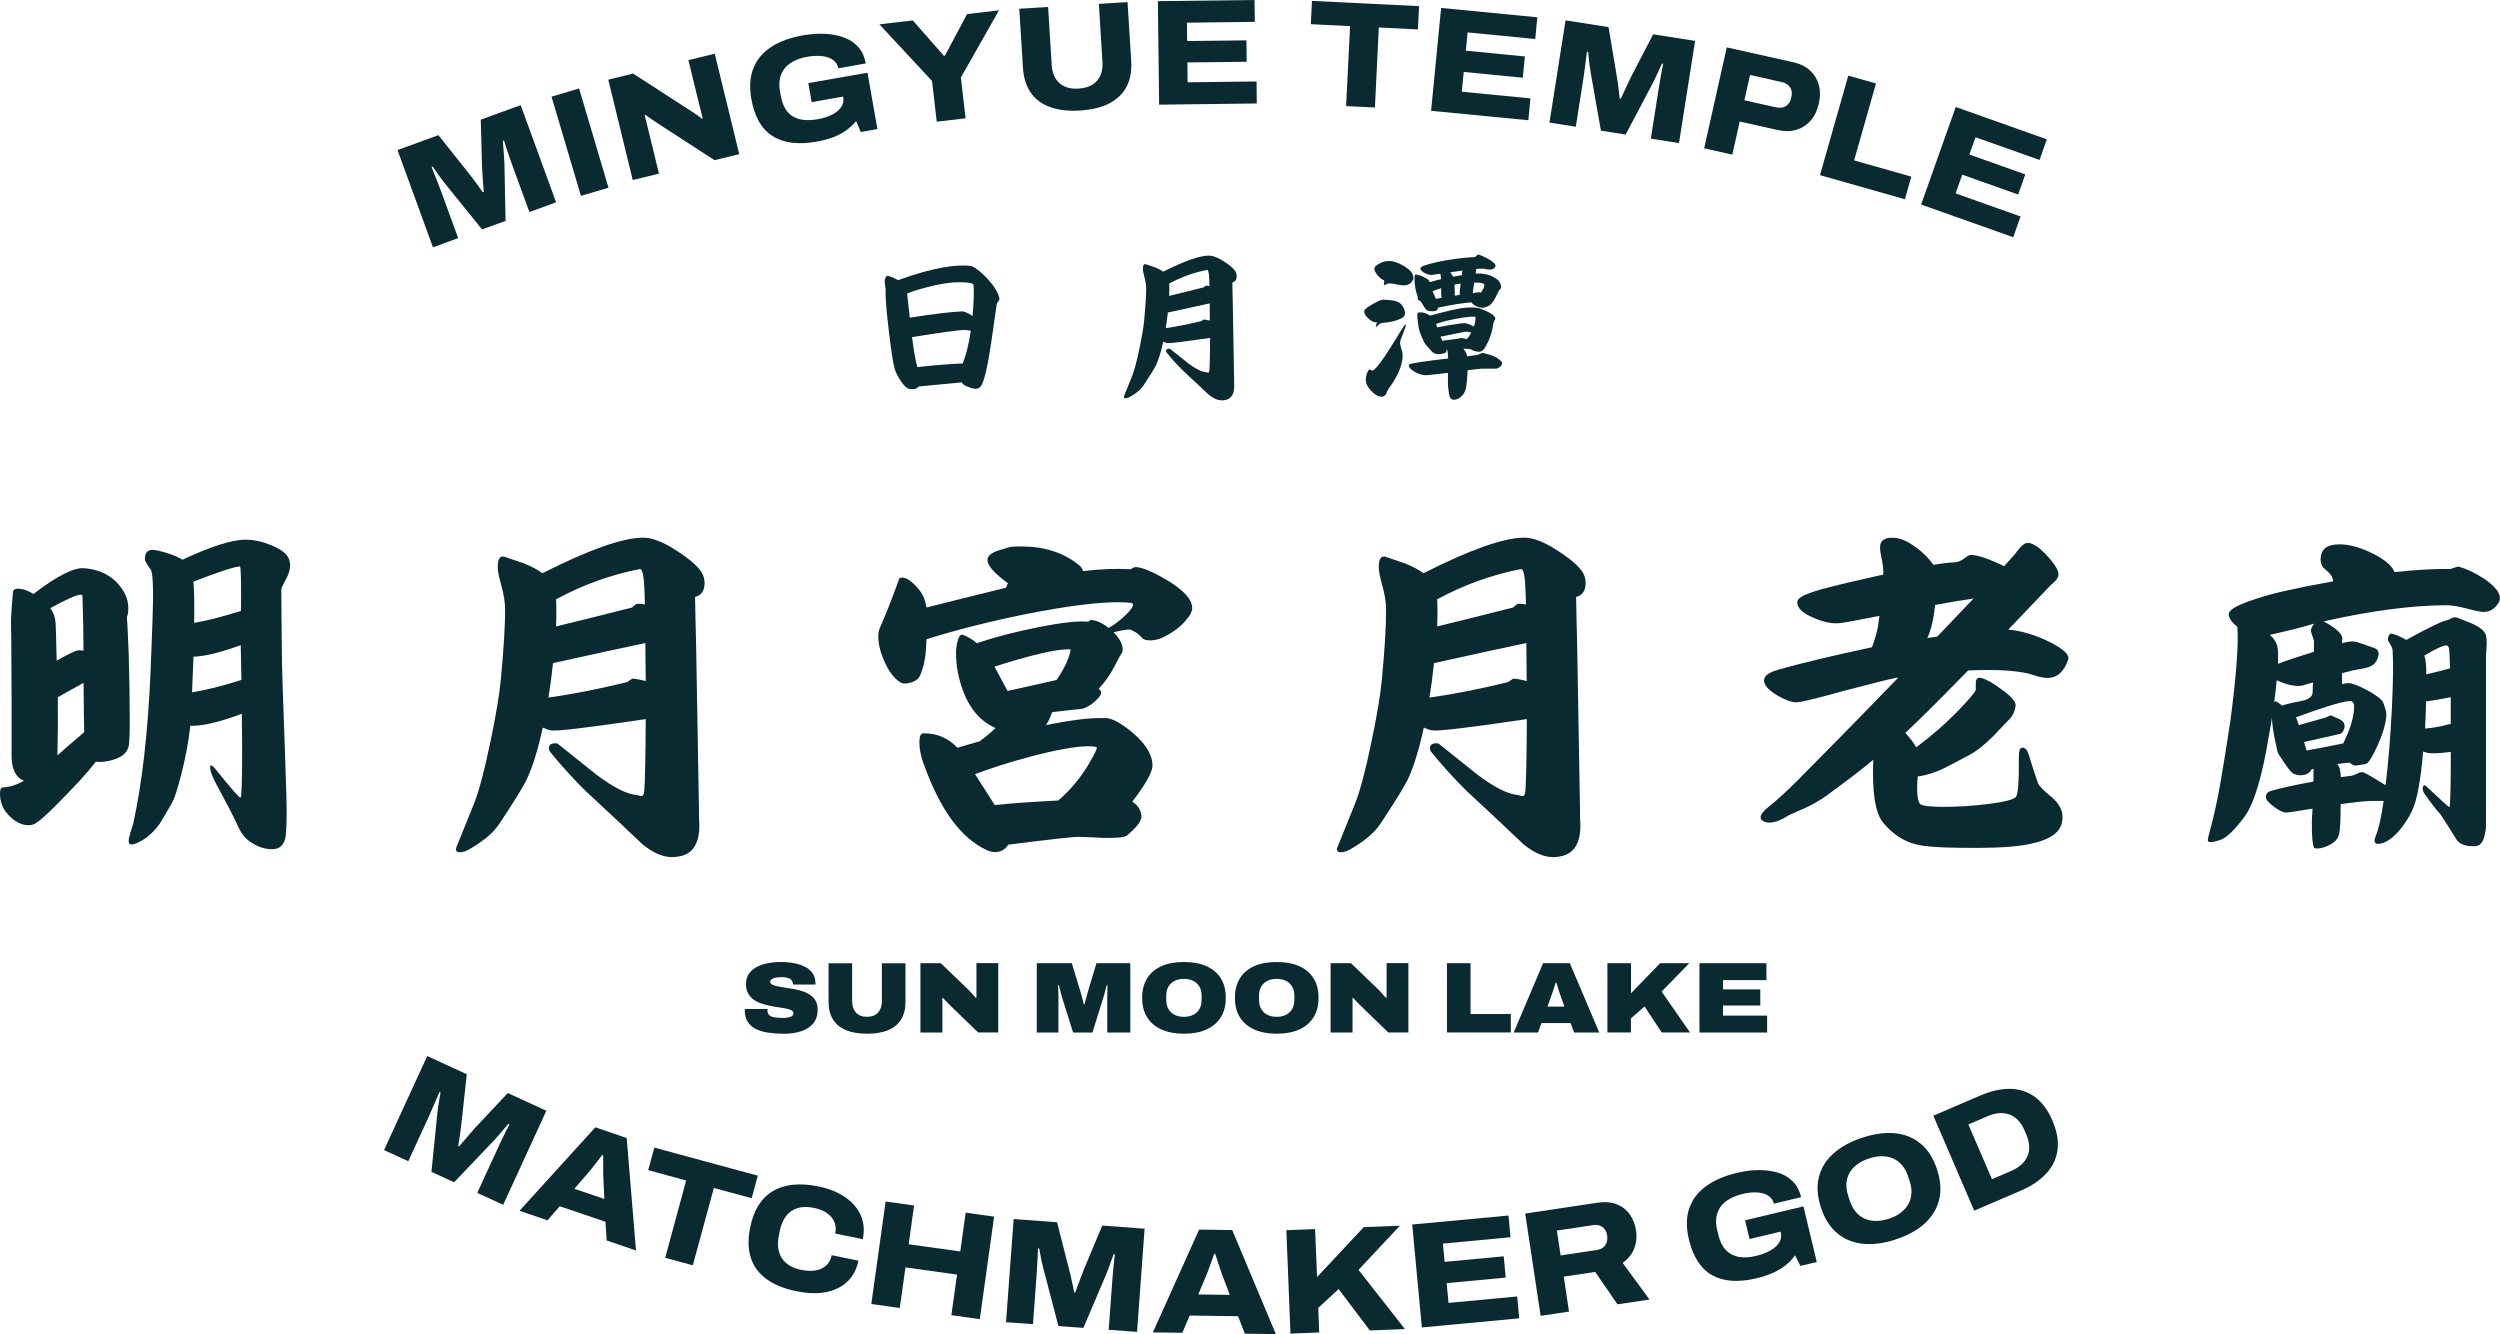 <?xml version="1.0" encoding="UTF-8"?>
<svg id="_圖層_2" data-name="圖層 2" xmlns="http://www.w3.org/2000/svg" width="333.89" height="178.17" viewBox="0 0 333.89 178.17">
  <defs>
    <style>
      .cls-1 {
        fill: #092a31;
      }
    </style>
  </defs>
  <g id="icon">
    <path class="cls-1" d="M1.04,108.75c-.69-.75-1.04-1.68-1.04-2.78,0-.53.12-.8.38-.8.94-.06,1.88-.36,2.82-.89-1.04-.41-1.58-1.43-1.65-3.06v-7.39c-.03-7.47-.06-11.06-.09-10.78.03-1.1.12-2.45.28-4.05.06-.25.28-.38.66-.38.53,0,1.11.17,1.74.52l.33.19c3.14-2.42,5.4-3.56,6.78-3.44,2.45.19,4.24,1.29,5.37,3.29.35.63.52,1.33.52,2.12,0,.41-.06.78-.19,1.13.03.09.11,1.73.24,4.9.09,3.48.14,6.34.14,8.57,0,2.07-.05,3.33-.14,3.77-.19.78-.78,1.35-1.79,1.7-.82.31-1.66.44-2.54.38l-.05-.05-.05.09c-1.1,1.41-2.75,3.22-4.94,5.41-1.44,1.47-2.45,2.38-3.01,2.73-.31.19-.64.28-.99.28-.97,0-1.9-.49-2.78-1.46ZM11.15,86.91c0-2.26-.05-4.71-.14-7.34-.03-.09-.11-.14-.24-.14-.53,0-1.88.6-4.05,1.79.44.6.67,1.29.71,2.07.03.56.08,2.21.14,4.94,1.44-.82,2.38-1.27,2.82-1.37.19-.03.44-.02.75.05ZM7.67,100.89c.75-.69,1.95-1.73,3.58-3.11-.03-.66-.06-2.85-.09-6.59-.82.47-1.96,1.11-3.44,1.93.03,2.26.02,4.85-.05,7.77ZM32.29,95.33c-3.01,1.13-5.3,1.66-6.87,1.6-.25,2.23-.68,4.47-1.27,6.73-.47,1.82-.85,2.98-1.13,3.48-.82,1.44-1.38,2.4-1.69,2.87-.72,1-1.52,1.76-2.4,2.26-.63.35-1.08.52-1.37.52-.25,0-.38-.16-.38-.47,0-.22.08-.6.24-1.13.22-.69.35-1.1.38-1.22,1.19-5.43,1.96-12.19,2.31-20.29.22-5.3.33-8.72.33-10.26,0-1.98-.11-3.1-.33-3.37-.22-.27-.47-.67-.75-1.2-.06-.94.27-1.41.99-1.41.44,0,1.14.16,2.09.47.96.31,1.59.6,1.91.85,3.89-1.82,6.73-2.71,8.52-2.68,1.04,0,2.16.25,3.39.75,1.35.56,2.13,1.19,2.35,1.88.09.28.14.56.14.85,0,.53-.2,1.15-.59,1.86-.39.71-.59,1.15-.59,1.34,0,1.57.03,4.85.09,9.84.03,1.51.16,5.26.38,11.25.19,5.27.27,8.33.24,9.18-.03,1.6-.09,2.59-.19,2.97-.22.88-.74,1.35-1.55,1.41-1.1.06-2.18-.3-3.25-1.08-.63-.44-1.17-1.18-1.62-2.21-.46-1.04-1.44-2.93-2.94-5.69-.44-.85-.66-1.49-.66-1.93,0-.19.03-.28.09-.28.16,0,.39.2.71.61,1.98,2.45,3.04,3.67,3.2,3.67.09,0,.14-.08.14-.24.13-1.57.16-5.21.09-10.92ZM32.15,86.16c-2.64.97-4.74,1.49-6.31,1.55l-.19,4.75c1.82-.28,4.02-.83,6.59-1.65-.03-1.6-.06-3.15-.09-4.66ZM25.93,83.19c1.79-.31,3.87-.85,6.26-1.6.03-3.95-.02-5.93-.14-5.93-.69,0-2.76.68-6.21,2.02.09,1.13.13,2.97.09,5.51Z"/>
    <path class="cls-1" d="M86.23,96.04c-7.59,1.13-11.8,1.63-12.61,1.51-.28-.03-.66-.16-1.13-.38-.63,2.92-1.35,5.24-2.16,6.97-.53,1.07-1.76,3.04-3.67,5.93-.78,1.16-2.1,2.27-3.95,3.34-.5.28-.93.42-1.27.42-.56,0-.69-.31-.38-.94l2.26-5.6c.66-1.66,1.38-4.38,2.16-8.14.75-3.55,1.22-6.35,1.41-8.43.38-3.98.57-7.08.57-9.27,0-.97-.17-2.04-.49-3.2-.33-1.16-.5-1.99-.5-2.49,0-1.16.33-1.62.99-1.37.81.28,1.65.57,2.49.85,1.04.41,1.87.85,2.49,1.32,6.21-3.14,10.67-4.72,13.37-4.75,1.29-.03,2.9.61,4.85,1.93,1.85,1.22,2.93,2.26,3.25,3.11.12.35.19.69.19,1.04,0,1-.42,1.62-1.27,1.84,0,.06.02.97.05,2.73.06,1.98.09,3.23.09,3.77l.38,21.93v1.04c.03.41.05.75.05,1.04,0,2.35-.83,3.72-2.49,4.1-.38.09-.75.14-1.13.14-1.26,0-2.59-.58-4-1.74-1.16-1.1-2.32-2.2-3.48-3.29-1.35-1.26-2.7-2.51-4.05-3.77-1.69-1.66-3.26-3.39-4.71-5.18-.16-.19-.24-.38-.24-.57,0-.44.3-.66.89-.66.16,0,.27.03.33.09,1.73,1.38,3.45,2.76,5.18,4.14,2.26,1.69,4.05,2.59,5.36,2.68.03,0,.12.02.26.07.14.05.24.07.31.07.25,0,.39-.25.42-.75.09-1.19.16-4.36.19-9.51ZM73.24,93.17c3.29-.47,6.79-1.16,10.5-2.07l.71-.47c.63.06,1.22.17,1.79.33,0-.94-.02-2.64-.05-5.08-2.86.6-6.97,1.49-12.33,2.68-.16,1.54-.36,3.08-.61,4.61ZM74.27,83.66c2.35-.57,5.76-1.41,10.21-2.54-.09,0,.08-.16.52-.47.38-.03.75,0,1.13.09-.03-.88-.05-1.44-.05-1.69-.06-1.95-.25-2.97-.57-3.06-3.89.75-7.64,2.1-11.25,4.05.06.94.06,2.15,0,3.62Z"/>
    <path class="cls-1" d="M140.5,95.15c-.22.66-.49,1.22-.8,1.69,2.95-.6,5.3-.91,7.06-.94h1.08c.91.13,2.12.83,3.62,2.12,1.73,1.54,2.54,3,2.45,4.38-.09.91-.99,2.46-2.68,4.66.75.5,1.16,1.14,1.22,1.93.03.63-.61,1.49-1.93,2.59-.31.25-1.33.36-3.06.33-1.13-.06-2.24-.11-3.34-.14-.6-.03-3.75.31-9.46,1.04-.41.66-1,.99-1.79.99-.35,0-.69-.08-1.04-.24-3.45-1.57-6.26-5.38-8.43-11.44v.05c-.41-1.13-.61-2.13-.61-3.01,0-.82.17-1.22.52-1.22,1.79-.03,3.31.61,4.57,1.93,1-.31,1.98-.6,2.92-.85.75-.53,1.47-1.13,2.16-1.79-2.01-.88-3.47-2.57-4.38-5.08-.56-1.54-.86-3.07-.89-4.61-.03-.69.04-1.34.21-1.95.17-.61.38-.89.64-.82.6.19,1.24.56,1.93,1.13,2.42-.82,5.13-1.52,8.14-2.12,3.14-.63,5.4-.88,6.78-.75l.28-.24c.78.06,1.58.42,2.4,1.08.85-.5,1.6-1.07,2.26-1.72.66-.64.99-1.11.99-1.39,0-.12-.08-.2-.24-.24-.47-.06-1.05-.09-1.74-.09-2.85,0-6.9.52-12.14,1.55-4.83.97-9.32,2.1-13.46,3.39,0,.19-.03.72-.09,1.6-.09,1.19-.35,2.26-.75,3.2-.19.47-.61.8-1.27.99-.53.16-.94.17-1.22.05-.78-.38-1.5-1.22-2.14-2.54-.64-1.32-.97-2.54-.97-3.67,0-.38.05-.71.14-.99.82-1.82,1.66-3.95,2.54-6.4.03-.31.19-.47.47-.47.5,0,1.07.31,1.69.94.63.63,1.05,1.22,1.27,1.79.13.38.24.8.33,1.27,1.94-.5,5.47-1.38,10.59-2.64.12-.22.22-.42.28-.61-1.82-1.32-2.73-2.35-2.73-3.11,0-.41.3-.75.89-1.04.35-.16,1.08-.39,2.21-.71.41-.03.88-.05,1.41-.05,3.14,0,5.73.85,7.77,2.54.25.19.41.44.47.75,2.38-.28,4.5-.36,6.35-.24l.52-.28c.78-.09,2.24.49,4.38,1.74,2.29,1.38,3.4,2.65,3.34,3.81-.03.44-.33.97-.89,1.6-.69.82-1.65,1.54-2.87,2.16-.63.31-1.24.47-1.84.47-.5,0-.85-.09-1.04-.28-.44-.53-.99-.92-1.65-1.18-.5,0-1.24.13-2.21.38.82.82,1.22,1.58,1.22,2.31,0,.22-.05.38-.14.49-.09.11-.41.68-.94,1.72-.63,1.19-1.33,2.2-2.12,3.01.19.16.3.3.33.42.06.28-.2.69-.78,1.22s-1.15.88-1.72,1.04c-.97.09-2.23.24-3.77.42l-.33.05ZM132.87,107.52c2.01-.22,4.83-.42,8.47-.61,1.57-1.35,2.9-2.93,4-4.75.94-1.57,1.3-2.37,1.08-2.4-.28-.06-.63-.09-1.04-.09-1.69,0-4.27.46-7.72,1.37-2.82.75-5.3,1.54-7.44,2.35l2.64,4.14ZM141.11,90.82c1.07-1.57,1.69-2.92,1.88-4.05-.06-.03-.17-.05-.33-.05-1.73,0-5,.77-9.84,2.31.41.75.99,1.84,1.74,3.25,1.6-.35,3.78-.83,6.54-1.46Z"/>
    <path class="cls-1" d="M203.9,96.04c-7.59,1.13-11.8,1.63-12.61,1.51-.28-.03-.66-.16-1.13-.38-.63,2.92-1.35,5.24-2.16,6.97-.53,1.07-1.76,3.04-3.67,5.93-.78,1.16-2.1,2.27-3.95,3.34-.5.28-.93.42-1.27.42-.57,0-.69-.31-.38-.94l2.26-5.6c.66-1.66,1.38-4.38,2.16-8.14.75-3.55,1.22-6.35,1.41-8.43.38-3.98.56-7.08.56-9.27,0-.97-.16-2.04-.49-3.2-.33-1.16-.49-1.99-.49-2.49,0-1.16.33-1.62.99-1.37.82.28,1.65.57,2.49.85,1.04.41,1.87.85,2.49,1.32,6.21-3.14,10.67-4.72,13.37-4.75,1.29-.03,2.9.61,4.85,1.93,1.85,1.22,2.93,2.26,3.25,3.11.12.35.19.69.19,1.04,0,1-.42,1.62-1.27,1.84,0,.06.02.97.05,2.73.06,1.98.09,3.23.09,3.77l.38,21.93v1.04c.03.41.05.75.05,1.04,0,2.35-.83,3.72-2.49,4.1-.38.09-.75.14-1.13.14-1.26,0-2.59-.58-4-1.74-1.16-1.1-2.32-2.2-3.48-3.29-1.35-1.26-2.7-2.51-4.05-3.77-1.69-1.66-3.26-3.39-4.71-5.18-.16-.19-.24-.38-.24-.57,0-.44.3-.66.89-.66.16,0,.27.03.33.09,1.73,1.38,3.45,2.76,5.18,4.14,2.26,1.69,4.05,2.59,5.37,2.68.03,0,.12.02.26.07.14.05.24.07.31.07.25,0,.39-.25.42-.75.09-1.19.16-4.36.19-9.51ZM190.9,93.17c3.29-.47,6.79-1.16,10.5-2.07l.71-.47c.63.06,1.22.17,1.79.33,0-.94-.02-2.64-.05-5.08-2.86.6-6.97,1.49-12.33,2.68-.16,1.54-.36,3.08-.61,4.61ZM191.94,83.66c2.35-.57,5.76-1.41,10.21-2.54-.09,0,.08-.16.52-.47.38-.03.75,0,1.13.09-.03-.88-.05-1.44-.05-1.69-.06-1.95-.25-2.97-.56-3.06-3.89.75-7.64,2.1-11.25,4.05.06.94.06,2.15,0,3.62Z"/>
    <path class="cls-1" d="M237.45,89.45c3.23-.91,7.42-1.91,12.57-3.01.38-1.04.64-1.96.8-2.78.06-.44.12-.91.19-1.41-2.67.53-4.35.85-5.04.94-1.16.19-2.54-.09-4.14-.85-1.19-.56-1.79-1.19-1.79-1.88,0-.19.06-.35.19-.47.41-.41,1.4-.83,2.96-1.27,2.1-.57,4.88-1.22,8.33-1.98.03-.6-.03-1.26-.19-2-.16-.74-.24-1.28-.24-1.62,0-1,.71-1.43,2.12-1.27.78.09,1.68.51,2.68,1.25s1.77,1.51,2.31,2.33c1.16-.19,2.12-.3,2.87-.33.44-.03.86-.2,1.27-.52.41-.31.69-.47.85-.47.91,0,2.4.5,4.47,1.51,1-1.1,1.57-1.74,1.69-1.93.57-.78,1.05-1.18,1.46-1.18.63,0,1.43.5,2.4,1.51.97,1,1.54,1.82,1.69,2.45.12.5-.19,1.04-.94,1.6-1.13,1.19-3.04,3.2-5.74,6.02,1.79.16,3.62.71,5.51,1.65,1.88.94,2.71,1.73,2.49,2.35-.56,1.63-1.47,2.45-2.73,2.45-.53,0-1.11-.11-1.74-.33-1.79-.63-4.75-.85-8.9-.66-3.89,3.99-6.68,6.76-8.38,8.33.66.72,1.14,1.37,1.46,1.93,2.1-1.57,4.02-3.25,5.74-5.04,1.35-1.41,2.09-2.29,2.21-2.64v-1.04c.06-.5.33-.67.8-.52.63.16,1.51.66,2.64,1.51,1.32.94,1.94,1.66,1.88,2.16-.09.78-.42,1.44-.99,1.98-.69.72-1.36,1.43-2.02,2.12-1.19,1.19-2.31,2.06-3.34,2.59-1.04.53-2.09,1.08-3.15,1.65-1.22.6-2.42.97-3.58,1.13-.16,2.01-.05,3.23.33,3.67.25.25,1.3.38,3.15.38,1.95,0,3.92-.13,5.93-.38,2.2-.28,3.44-.6,3.72-.96.28-.36.41-2.16.38-5.39,0-.78.16-1.18.47-1.18.38,0,.66.31.85.94.25.85.66,2.1,1.22,3.77.13.38.75,1.02,1.88,1.93.94.82,1.41,1.68,1.41,2.59,0,.28-.03.57-.09.85-.35,1.51-2.1,2.49-5.27,2.97-1.85.28-4.64.39-8.38.33-2.89-.03-4.85-.19-5.88-.47-1.6-.41-3.03-1.35-4.28-2.82-1.1-1.26-1.55-4.08-1.37-8.47-1.32,1.13-3.53,2.82-6.64,5.08-1.13.72-2.13,1.25-3.01,1.6-.97.41-1.66.74-2.07.99-1.22.72-2.2.91-2.92.56-.72-.38-.49-1.04.71-1.98,1.1-.88,2.37-2.04,3.81-3.48,1.66-1.69,3.35-3.4,5.06-5.13,1.71-1.73,4.51-4.6,8.4-8.61l-.38.05c-.85.16-3.23.75-7.15,1.79-3.48.97-5.51,1.46-6.07,1.46-.66,0-1.52-.31-2.59-.94-1.16-.69-1.74-1.35-1.74-1.98,0-.6.61-1.07,1.84-1.41ZM257.41,85.21l1.32-.19,4.85-5.08c-1.16.16-2.87.44-5.13.85-.19,1.85-.53,3.33-1.04,4.42Z"/>
    <path class="cls-1" d="M327.35,100.42c-1.54.19-2.56.24-3.06.14-.22-.03-.44-.09-.66-.19-.35,3.92-.83,6.54-1.46,7.86-.47,1-1.08,1.94-1.84,2.82-1.01,1.1-1.91,1.65-2.73,1.65-.31,0-.47-.14-.47-.42,0-.16.05-.35.14-.56.41-.97.77-2.56,1.08-4.75h-1.74c-.88.03-2.21.17-4,.42,0,2.1-.07,3.44-.21,4.02-.14.58-.53,1.04-1.18,1.39s-1.23.52-1.76.52c-.25,0-.39-.05-.42-.14-.19-.41-.28-1.48-.28-3.2,0-.35.03-1,.09-1.98-2.07.35-3.26.52-3.58.52-.35,0-.87-.26-1.58-.78-.71-.52-1.06-.95-1.06-1.29,0-.41.2-.67.61-.8,1.25-.38,3.17-.8,5.74-1.27v-1.69l-.24.05c-.28.53-.8.8-1.55.8-.25,0-.53-.06-.85-.19-.31-.12-.99-1-2.02-2.64-.13-.19-.28-.8-.47-1.84-.25-1.16-.39-2.16-.42-3.01-.09.69-.22,1.44-.38,2.26-.91,5.59-2.01,9.24-3.29,10.97-1.29,1.73-2.34,2.75-3.15,3.06-1.07.38-1.65.42-1.74.14-.03-.13.09-.71.38-1.74.47-1.73.9-3.7,1.29-5.93.39-2.23.84-5,1.34-8.33.78-5.93,1.1-10.12.94-12.57-.88-.72-1.26-1.33-1.13-1.84.16-.56,1.44-1.22,3.86-1.98,1.95-.66,5.3-1.41,10.07-2.26-.06-.47-.27-.86-.61-1.18-.47-.44-.72-.66-.75-.66-.22-.35-.33-.71-.33-1.08,0-1.35.83-2.02,2.49-2.02,1.35,0,2.84.41,4.47,1.22,1.63.82,2.6,1.65,2.92,2.49,2.82-.31,5.32-.45,7.48-.42.31-.12.66-.24,1.04-.33,1.1.31,2.23.85,3.39,1.6,1.44.97,2.16,1.85,2.16,2.64,0,.22-.06.42-.19.61-.5.82-1.16,1.22-1.98,1.22-.38,0-1.12-.15-2.24-.45-1.11-.3-2.05-.45-2.8-.45-4.64.03-10.09.75-16.33,2.16,1.73.94,2.56,1.73,2.49,2.35-.03.16-.05.35-.05.56.47-.12.78-.19.94-.19.38-.09.86-.04,1.46.17.6.2,1.21.42,1.84.64.44.13.66.39.66.8,0,.35-.14.73-.42,1.15s-.93.71-1.93.87c-.66.09-1.51.28-2.54.56v1.46c.6-.12,1-.16,1.22-.09.78.22,1.65.61,2.61,1.18.96.56,1.51,1.02,1.67,1.37.31.82.45,1.41.42,1.79-.09,1.13-.49,2.47-1.2,4.02-.71,1.55-1.23,2.36-1.58,2.42-.91.16-1.4.22-1.46.19-.22-.06-.44-.19-.66-.38-.47.03-1.02.09-1.65.19.28.28.44.86.47,1.74l1.46-.19c.19-.03.47-.14.85-.33.28-.13.5-.17.66-.14.41.16,1.41.74,3.01,1.74.38-3.08.66-6.56.85-10.45.16-3.51.19-6.02.09-7.53,0-.25-.17-.64-.52-1.18-.13-.16-.14-.39-.05-.71.13-.28.27-.41.42-.38.56.13,1.22.41,1.98.85,2.98-1.66,4.85-2.56,5.6-2.68.19-.09.38-.19.57-.28.25-.09.52-.08.8.05.63.25,1.25.5,1.88.75.94.44,1.52.91,1.74,1.41.13.38.17.85.14,1.41-.06,1.04-.09,1.46-.09,1.27,0,15.5,0,23.2,0,23.11-.16,1.6-.6,2.43-1.32,2.49-1.35.09-2.24-.23-2.68-.96-.44-.74-1.13-1.83-2.07-3.27-.41-.41-1.13-1.33-2.16-2.78-.22-.34-.28-.64-.19-.89.06-.25.19-.3.38-.14,2.01,1.88,3.04,2.82,3.11,2.82s.09-.03.09-.09c.09-.82.14-3.25.14-7.3ZM309.04,87.05v-1.51s-.13-.34-.38-1.13c-.09-.28.05-.66.42-1.13-1.29.41-3.26.91-5.93,1.51.6.53.94,1.11,1.04,1.74.06.28.08.99.05,2.12,1.07-.41,2.67-.94,4.8-1.6ZM304.81,94.25c.19-.12,1-.33,2.45-.61,1.04-.19,1.57-.57,1.6-1.13l.05-1.37-1.41.42c-.16.03-.33.05-.52.05-.85,0-1.82-.25-2.92-.75-.06.85-.17,1.82-.33,2.92.09-.12.22-.14.38-.05.22.16.45.33.71.52ZM312.95,99.29c.97-1.95,1.46-3.61,1.46-4.99-.03-.5-.27-.72-.71-.66-1.04.09-3.39.82-7.06,2.16.06.09.19.44.38,1.04.88-.25,2.06-.58,3.53-.99.03,0,.15-.05.35-.16.2-.11.37-.15.49-.12.31.16.63.3.94.42.44.22.69.44.75.66.09.25.07.54-.07.87-.14.33-.37.51-.68.54l-4.61,1.04c.13.44.24.82.33,1.13.66-.09,2.29-.41,4.9-.94ZM324.06,90.06c1.6-.38,2.65-.64,3.15-.8-.03-1.41-.07-2.28-.12-2.61-.05-.33-.2-.48-.45-.45-.5.06-1.46.52-2.87,1.37.19.38.28,1.21.28,2.49ZM323.87,97.31c1.22-.12,2.26-.31,3.11-.56.09-.03.2-.05.33-.05v-3.58c-1.47.28-2.57.47-3.29.56-.03,1.22-.08,2.43-.14,3.62Z"/>
    <path class="cls-1" d="M128.46,51.07l-5.61.53h-.09c-.24.26-.55.38-.94.38-.13,0-.26-.02-.38-.04-.38-.1-.8-.5-1.24-1.22-.36-.56-.6-1.05-.72-1.49-.21-.77-.48-2.49-.79-5.18-.33-2.76-.46-4.58-.41-5.48-.06-.26-.1-.63-.13-1.11.09-.48.26-.68.51-.6.45.13.88.31,1.28.56,3.61-1.31,6.51-1.96,8.7-1.96.36,0,.68.02.98.06.47.07,1.16.58,2.07,1.51.95.98,1.54,1.87,1.75,2.67.03.08.04.16.04.21,0,.1-.05.21-.15.34-.1.13-.17.26-.21.38-.24,1.73-.49,3.47-.75,5.2-.5,3.33-.96,5.25-1.39,5.78-.18.21-.41.32-.68.32-.3,0-.76-.14-1.39-.43-.19-.09-.34-.23-.47-.45ZM121.15,39.22c.04.31.16,1.38.36,3.2,3.37-.51,5.69-.79,6.97-.83.31-.01.78.19,1.41.62.17-1.88.21-3.26.13-4.14-.03-.26-.65-.38-1.88-.38s-2.62.22-4.29.66c-1.29.33-2.2.62-2.71.87ZM122.53,49.03c2.3-.26,4.31-.42,6.04-.49.44-1.04.8-2.49,1.09-4.37-.4-.07-.68-.11-.83-.11-.77.02-3.11.33-7.02.96.26,2.03.5,3.37.72,4.01Z"/>
    <path class="cls-1" d="M161.58,45.13c-3.44.51-5.35.74-5.71.68-.13-.01-.3-.07-.51-.17-.29,1.32-.61,2.37-.98,3.16-.24.48-.8,1.38-1.66,2.69-.36.53-.95,1.03-1.79,1.51-.23.13-.42.19-.58.19-.26,0-.31-.14-.17-.43l1.02-2.54c.3-.75.63-1.98.98-3.69.34-1.61.55-2.88.64-3.82.17-1.81.26-3.21.26-4.2,0-.44-.08-.92-.22-1.45s-.22-.9-.22-1.13c0-.53.15-.73.45-.62.37.13.75.26,1.13.38.47.19.85.38,1.13.6,2.81-1.42,4.83-2.14,6.06-2.15.58-.01,1.32.28,2.2.87.84.55,1.33,1.02,1.47,1.41.06.16.09.31.09.47,0,.46-.19.73-.58.83,0,.03,0,.44.02,1.24.03.9.04,1.46.04,1.71l.17,9.94v.47c.01.18.02.34.02.47,0,1.07-.38,1.68-1.13,1.86-.17.04-.34.06-.51.06-.57,0-1.17-.26-1.81-.79-.53-.5-1.05-.99-1.58-1.49-.61-.57-1.22-1.14-1.83-1.71-.77-.75-1.48-1.54-2.13-2.35-.07-.09-.11-.17-.11-.26,0-.2.14-.3.41-.3.07,0,.12.02.15.04.78.63,1.56,1.25,2.35,1.88,1.02.77,1.83,1.17,2.43,1.22.01,0,.05.01.12.03.06.02.11.03.14.03.11,0,.18-.11.19-.34.04-.54.07-1.98.09-4.31ZM155.69,43.82c1.49-.21,3.08-.53,4.76-.94l.32-.21c.28.03.55.08.81.15,0-.43,0-1.19-.02-2.3-1.29.27-3.16.68-5.59,1.22-.07.7-.16,1.39-.28,2.09ZM156.16,39.52c1.07-.26,2.61-.64,4.63-1.15-.04,0,.03-.07.23-.21.17-.01.34,0,.51.04-.02-.4-.02-.65-.02-.77-.03-.88-.11-1.34-.26-1.39-1.76.34-3.46.95-5.1,1.83.03.43.03.97,0,1.64Z"/>
    <path class="cls-1" d="M184.59,43.14c-.16.02-.3.08-.42.19-.12.11-.24.23-.35.34-.03-.03-.05-.06-.06-.09,0-.07.02-.17.06-.29.04-.12.08-.2.11-.25-.34.06-.71-.09-1.12-.45s-.61-.68-.61-.98c0-.09.02-.16.06-.21.16-.21.56-.5,1.2-.86s1.07-.54,1.27-.52c.58.03,1.02.06,1.3.11.53.1.89.26,1.09.49.36.4.53.8.53,1.19,0,.37-.22.63-.66.79-.61.28-1.41.46-2.41.53ZM182.97,49.35c.2.13.33.17.41.13.47-.3,1.31-1.42,2.52-3.37,1.14-1.85,1.71-2.76,1.73-2.75.07-.03.11,0,.11.09,0,.14-.09.45-.28.92-.24.61-.38.96-.41,1.04-.04.16-.06.31-.06.47,0,.14.09.5.28,1.07.04.14.06.31.06.51,0,.67-.17,1.39-.51,2.18-.3.65-.64,1.25-1.02,1.79-.33.46-.5.73-.53.83-.14.48-.4.73-.77.73-.34,0-.73-.19-1.15-.58-.38-.34-.66-.7-.83-1.09-.07-.17-.11-.37-.11-.6,0-.34.07-.67.21-.99.14-.32.26-.44.36-.37ZM185.51,37.85c-.13,0-.36.09-.68.26-.02-.09,0-.24.04-.45.03-.11,0-.2-.11-.26-.27-.11-.54-.35-.82-.7-.28-.35-.41-.63-.39-.83.03-.21.23-.43.62-.64.38-.21.75-.33,1.09-.36.64-.07,1.39.15,2.24.66.92.54,1.34,1.12,1.26,1.73-.23.57-.65.85-1.28.85-.21,0-.54-.04-.97-.13-.43-.09-.76-.13-.99-.13ZM193.18,46.73c.03.21-.04.35-.19.41-.47.18-.91.21-1.32.09-.2-.06-.42-.24-.66-.53-.33-.37-.51-.57-.53-.6-.13-.1-.31-.42-.54-.96s-.38-.95-.44-1.22c-.24-1.42-.27-2.15-.09-2.18.27-.03.47-.03.6,0,.3.06.63.19.98.41,2.15-.58,3.62-.92,4.41-1.02,1.07-.13,1.86-.09,2.37.11,1.29.5,1.94.94,1.94,1.32,0,.04-.01.09-.04.13-.13.14-.21.38-.26.72-.11.78-.34,1.54-.68,2.26-.2.41-.35.69-.45.83-.2.3-.42.46-.66.47-.47.01-.87-.1-1.22-.34-.14-.01-.4-.04-.77-.06h-.19c.3.37.46.7.49.98v.04c.61-.07,1.03-.13,1.26-.17.23-.04.49-.14.79-.3.6.14,1.02.26,1.28.36.54.2.96.47,1.26.81.06.07.09.15.09.23,0,.16-.1.32-.29.48-.19.16-.39.24-.61.24-.38-.01-.99-.01-1.83,0-.16,0-.78.07-1.88.21-.03,1.02-.11,1.84-.23,2.45-.09.4-.28.75-.59,1.04s-.65.45-1.03.45c-.2,0-.36-.1-.49-.3-.07-.1-.15-.49-.23-1.17-.06-.45-.07-1.17-.04-2.13-1.81.23-2.81.33-3.03.32-.55-.04-1.06-.21-1.52-.51-.46-.3-.69-.56-.69-.79,0-.11.07-.18.21-.21.67-.17,2.35-.41,5.05-.72v-.04c0-.31-.04-.68-.11-1.11h-.11ZM192.46,37.32c-.01-.28-.04-.54-.09-.77-.68.11-1.06.17-1.13.17-.38,0-.74-.11-1.07-.32-.27-.17-.43-.33-.47-.47-.03-.17.11-.31.43-.43.78-.28,1.89-.55,3.33-.79,1.37-.21,2.54-.34,3.54-.38l.38-.34c.26.04.67.21,1.24.51.65.36,1.02.65,1.11.9.04.16-.04.32-.26.48-.21.16-.6.17-1.17.03-.09-.03-.29-.04-.62-.02-.33,0-.5.01-.51.04,0,.07-.03.27-.09.6.87-.04,1.61.09,2.22.38.7.34,1.08.73,1.15,1.17.06.36-.01.57-.21.64-.16.31-.31.63-.47.94-.34.64-.63,1.02-.87,1.15-.45.23-.8.33-1.02.3-.63-.1-1.08-.34-1.36-.73-.97.06-2.45.29-4.46.7-.01.09-.04.17-.09.26-.07.16-.29.23-.66.23-.31,0-.55-.04-.7-.12s-.36-.34-.6-.78c-.2-.4-.41-.6-.64-.6,0-.13-.01-.29-.04-.49-.27-.73-.41-1.51-.41-2.35,0-.4.05-.59.15-.58.37.06.74.18,1.11.36.46.21.71.43.77.66v.02c.41-.13.92-.26,1.51-.41ZM192.52,39.77c-.04-.34-.06-.77-.04-1.28-.47.14-.85.28-1.15.41.13.3.28.64.45,1.02.2-.04.45-.09.75-.15ZM191.78,43.25c.06.13.11.29.17.47,1.04-.2,2.08-.38,3.14-.53.24,0,.41-.01.49-.04.38.04.8.2,1.26.47.1-.24.16-.44.17-.61.01-.16.04-.32.06-.48.01-.16-.01-.23-.09-.23-.8-.04-2.11.15-3.95.58-.33.1-.75.23-1.26.38ZM192.39,44.98c.09.17.16.35.23.53.94-.13,1.66-.22,2.15-.28.04,0,.11-.02.19-.05s.19-.05.32-.03c.13.02.33.06.62.15.26-.27.45-.57.58-.9-.37-.07-.6-.11-.7-.11-.27.04-1.4.27-3.39.68ZM193.67,36.36c.16.17.29.37.41.6.41-.09.8-.16,1.15-.21.04-.27.07-.48.09-.62-.51.07-1.06.15-1.64.24ZM194.25,38.02c.04.48.06.97.04,1.47l.68-.11c-.04-.26,0-.76.11-1.51-.29.04-.56.09-.83.15ZM196.89,37.75c-.1.63-.16,1.09-.19,1.39.43-.06.68-.09.77-.11.1,0,.2.02.3.06.31-.41.47-.75.47-1,0-.09-.04-.15-.11-.19-.16-.11-.48-.16-.96-.15h-.28Z"/>
    <path class="cls-1" d="M57.82,33.02l-4.73-12.98,5.46-1.99,3.99,5.01c.15.19.35.44.58.75s.47.64.72.97c.24.33.45.63.63.89l.13-.05c-.02-.28-.04-.61-.07-.98-.03-.38-.06-.76-.08-1.17-.03-.4-.05-.77-.07-1.09l-.17-6.4,5.33-1.94,4.73,12.98-3.57,1.3-2.23-6.12c-.15-.4-.3-.83-.45-1.27-.15-.44-.3-.86-.42-1.25s-.22-.69-.29-.91l-.15.06c.02.24.04.55.07.93s.06.77.09,1.16c.03.39.04.73.05,1.01l.15,7.57-3.14,1.14-4.76-5.89c-.21-.25-.43-.53-.66-.84s-.45-.61-.65-.91c-.2-.3-.38-.55-.52-.75l-.15.06c.1.25.23.56.38.94.15.38.3.78.47,1.21.17.42.32.83.47,1.22l2.23,6.12-3.36,1.23Z"/>
    <path class="cls-1" d="M77.59,26.16l-3.93-13.25,3.68-1.09,3.93,13.25-3.68,1.09Z"/>
    <path class="cls-1" d="M84.51,24.06l-3.27-13.42,3.32-.81,7.44,4.81c.14.08.32.19.53.34s.43.3.65.45c.22.15.4.29.54.41l.13-.05c-.06-.25-.13-.53-.21-.84s-.15-.58-.21-.82l-1.49-6.1,3.52-.86,3.27,13.42-3.3.8-7.55-4.89c-.29-.19-.6-.39-.9-.61s-.56-.39-.76-.54l-.13.05c.06.19.13.44.2.73.07.29.14.58.21.87l1.51,6.19-3.5.85Z"/>
    <path class="cls-1" d="M109.06,18.92c-2.47.43-4.44.18-5.9-.76-1.47-.94-2.41-2.6-2.82-4.98-.27-1.56-.18-2.91.28-4.07.46-1.16,1.25-2.1,2.38-2.84,1.13-.74,2.55-1.25,4.25-1.55,1.04-.18,2.04-.25,2.99-.2.95.05,1.8.23,2.56.52s1.38.73,1.87,1.29c.49.57.81,1.28.96,2.14l-3.68.65c-.06-.37-.22-.68-.47-.92s-.55-.42-.92-.54c-.37-.12-.78-.19-1.23-.2s-.92.02-1.41.1c-.7.12-1.31.31-1.84.57s-.95.58-1.27.98c-.32.4-.53.85-.64,1.36-.11.51-.11,1.07,0,1.69l.12.67c.15.87.44,1.56.86,2.07.42.51.97.85,1.64,1.02.67.17,1.46.17,2.37.01.77-.13,1.42-.34,1.97-.62.55-.28.96-.62,1.22-1.01.26-.39.36-.83.27-1.3l-.02-.1-4.2.74-.44-2.54,7.9-1.39,1.32,7.53-2.22.39-.62-1.46c-.38.47-.83.89-1.35,1.26-.52.36-1.1.67-1.75.91-.65.24-1.37.43-2.18.58Z"/>
    <path class="cls-1" d="M125.11,16.27l-.63-5.45-7.03-7.57,4.46-.52,4.15,4.72.14-.02,2.96-5.55,4.26-.5-5.09,8.97.63,5.45-3.84.45Z"/>
    <path class="cls-1" d="M144.25,14.76c-1.58.1-2.92-.06-4.03-.47-1.11-.41-1.96-1.05-2.57-1.94-.61-.88-.95-1.99-1.03-3.31l-.49-7.87,3.85-.24.48,7.75c.07,1.06.41,1.86,1.03,2.42.62.55,1.47.8,2.55.73,1.1-.07,1.92-.41,2.47-1.04.55-.63.8-1.47.73-2.52l-.48-7.75,3.83-.24.49,7.87c.08,1.32-.12,2.46-.61,3.41-.49.95-1.26,1.7-2.3,2.24-1.04.54-2.35.86-3.93.96Z"/>
    <path class="cls-1" d="M154.81,13.97l-.17-13.82,12.91-.15.04,2.92-9.07.11.03,2.45,7.92-.09.03,2.86-7.92.09.03,2.65,9.21-.11.03,2.94-13.05.16Z"/>
    <path class="cls-1" d="M179.78,14.18l.53-10.69-5.24-.26.15-3.11,14.3.7-.15,3.11-5.22-.26-.52,10.69-3.84-.19Z"/>
    <path class="cls-1" d="M191.13,14.81l1.34-13.75,12.85,1.25-.28,2.9-9.03-.88-.24,2.44,7.89.77-.28,2.84-7.89-.77-.26,2.64,9.17.89-.28,2.92-12.99-1.26Z"/>
    <path class="cls-1" d="M206.94,16.37l2.15-13.65,5.74.9,1.06,6.32c.04.24.09.55.15.94.05.39.11.79.16,1.2.05.41.09.77.12,1.09l.14.02c.12-.25.26-.55.42-.89s.32-.7.49-1.06c.17-.37.33-.69.47-.98l2.95-5.68,5.6.88-2.15,13.65-3.76-.59,1.01-6.44c.07-.42.14-.87.22-1.33.08-.46.16-.89.23-1.3.08-.4.14-.71.19-.94l-.16-.03c-.1.21-.23.5-.39.84s-.32.7-.48,1.05c-.17.35-.31.66-.45.91l-3.54,6.69-3.3-.52-1.31-7.45c-.06-.32-.12-.67-.17-1.05-.06-.38-.1-.75-.13-1.11s-.06-.66-.09-.91l-.16-.03c-.03.27-.07.6-.13,1.01s-.11.83-.17,1.29c-.06.45-.12.88-.18,1.29l-1.01,6.44-3.54-.56Z"/>
    <path class="cls-1" d="M227.6,19.81l3.02-13.48,8.91,1.99c.9.2,1.64.57,2.21,1.09.57.53.96,1.17,1.17,1.92.21.75.21,1.58.01,2.49-.2.9-.56,1.66-1.08,2.26-.52.61-1.16,1.02-1.91,1.25-.75.23-1.58.24-2.48.04l-5.1-1.14-.99,4.42-3.75-.84ZM232.98,13.39l4.14.93c.58.13,1.04.08,1.4-.15.36-.23.6-.61.72-1.15.08-.37.09-.69.01-.97-.08-.28-.23-.51-.45-.7-.23-.19-.53-.33-.93-.41l-4.14-.93-.76,3.38Z"/>
    <path class="cls-1" d="M243.07,23.39l3.78-13.29,3.7,1.05-2.92,10.27,7.64,2.17-.86,3.02-11.34-3.22Z"/>
    <path class="cls-1" d="M256.58,27.31l4.62-13.02,12.17,4.32-.98,2.75-8.55-3.03-.82,2.31,7.47,2.65-.95,2.69-7.47-2.65-.89,2.5,8.68,3.08-.98,2.77-12.3-4.36Z"/>
    <path class="cls-1" d="M51.29,153.6l5.77-12.56,5.28,2.43-.69,6.37c-.02.24-.06.56-.11.94-.05.39-.11.79-.17,1.19-.06.41-.12.77-.18,1.08l.13.06c.18-.21.4-.46.64-.75.24-.29.5-.58.76-.89.27-.31.51-.58.72-.82l4.38-4.67,5.15,2.37-5.77,12.56-3.46-1.59,2.72-5.92c.18-.39.37-.8.57-1.22.2-.42.39-.82.58-1.18.18-.37.33-.65.44-.85l-.15-.07c-.16.18-.36.42-.6.71-.25.29-.5.59-.75.88-.26.3-.48.55-.68.75l-5.22,5.48-3.03-1.39.76-7.53c.03-.33.07-.68.12-1.06s.11-.75.18-1.1c.07-.35.12-.65.16-.9l-.15-.07c-.1.25-.23.56-.4.93-.17.38-.34.77-.51,1.19-.18.42-.35.82-.53,1.2l-2.72,5.92-3.25-1.5Z"/>
    <path class="cls-1" d="M69.38,161.71l10.13-11.15,4.19,1.43,1.24,15.02-3.92-1.34-.15-2.49-6.11-2.08-1.64,1.88-3.73-1.27ZM76.71,158.77l4,1.36-.14-3.07c0-.16,0-.35-.01-.59s0-.49,0-.76c0-.27,0-.53,0-.79s0-.46,0-.62l-.13-.05c-.15.2-.34.44-.55.72-.21.27-.42.54-.62.8-.2.26-.37.48-.52.65l-2.01,2.33Z"/>
    <path class="cls-1" d="M88.84,167.99l2.8-10.33-5.07-1.38.82-3.01,13.82,3.75-.82,3.01-5.05-1.37-2.81,10.33-3.71-1.01Z"/>
    <path class="cls-1" d="M106.43,172.47c-1.68-.35-3.04-.89-4.07-1.65-1.03-.75-1.73-1.71-2.09-2.86-.37-1.16-.39-2.52-.07-4.08.47-2.29,1.48-3.89,3.04-4.81,1.56-.92,3.58-1.12,6.08-.61,1.38.28,2.55.75,3.53,1.41.97.66,1.67,1.47,2.1,2.42.43.96.52,2.03.28,3.21l-3.68-.75c.12-.58.08-1.1-.12-1.56-.2-.47-.53-.86-.99-1.18-.46-.32-1.04-.55-1.74-.69-.84-.17-1.57-.16-2.19.03-.62.19-1.13.55-1.52,1.06-.39.51-.67,1.16-.83,1.93l-.14.67c-.16.77-.16,1.48,0,2.1.16.63.48,1.16.97,1.58.49.43,1.14.73,1.97.9.75.15,1.41.18,1.99.08.57-.1,1.04-.32,1.41-.67.36-.34.6-.8.72-1.36l3.57.73c-.24,1.16-.73,2.09-1.48,2.8-.75.71-1.7,1.17-2.84,1.4-1.15.22-2.44.19-3.89-.11Z"/>
    <path class="cls-1" d="M116.37,174.15l1.91-13.68,3.8.53-.72,5.18,6.89.96.72-5.18,3.8.53-1.91,13.69-3.8-.53.76-5.42-6.89-.96-.76,5.42-3.8-.53Z"/>
    <path class="cls-1" d="M134.36,176.59l1.02-13.78,5.8.43,1.58,6.21c.06.23.14.54.23.92.09.38.17.78.26,1.18.08.4.16.76.21,1.07h.14c.1-.25.21-.56.34-.91.13-.35.26-.72.41-1.1.14-.38.27-.72.39-1.02l2.47-5.91,5.66.42-1.01,13.78-3.79-.28.48-6.5c.03-.43.07-.87.11-1.34s.08-.9.13-1.31.08-.72.11-.95h-.16c-.08.21-.19.5-.32.86-.13.36-.26.72-.39,1.09-.14.37-.26.68-.37.94l-2.97,6.96-3.33-.25-1.92-7.32c-.08-.32-.17-.66-.26-1.04-.09-.38-.16-.74-.22-1.1-.06-.35-.12-.65-.17-.9h-.16c0,.26-.02.6-.04,1-.02.41-.05.84-.07,1.3-.02.46-.05.89-.08,1.31l-.48,6.5-3.57-.26Z"/>
    <path class="cls-1" d="M153.97,177.95l6.18-13.73,4.42.06,5.83,13.9-4.14-.06-.91-2.33-6.46-.09-.98,2.3-3.94-.05ZM160.03,172.88l4.22.06-1.09-2.87c-.05-.15-.12-.33-.19-.56s-.16-.46-.24-.72-.16-.51-.24-.75c-.08-.24-.14-.44-.19-.59h-.14c-.08.24-.19.52-.3.85s-.23.64-.34.95c-.11.31-.21.57-.29.78l-1.19,2.84Z"/>
    <path class="cls-1" d="M172.35,178.11l-.55-13.81,3.84-.15.26,6.41,6.24-6.67,4.82-.19-5.52,5.9,6.19,7.9-4.68.19-4.17-5.53-2.72,2.52.13,3.28-3.84.15Z"/>
    <path class="cls-1" d="M189.9,177.3l-1.29-13.76,12.86-1.2.27,2.9-9.03.85.23,2.44,7.89-.74.27,2.84-7.89.74.25,2.64,9.17-.86.27,2.92-13,1.22Z"/>
    <path class="cls-1" d="M205.76,175.74l-2.06-13.66,9.65-1.45c1.01-.15,1.87-.08,2.59.21s1.3.74,1.73,1.36c.43.61.71,1.32.83,2.11.13.87.05,1.69-.25,2.45-.3.76-.81,1.39-1.53,1.91l3.58,4.89-4.28.64-2.97-4.33-4.2.63.7,4.67-3.8.57ZM208.44,167.67l4.85-.73c.49-.07.86-.29,1.1-.63.25-.35.33-.79.25-1.32-.05-.33-.16-.61-.33-.83-.17-.22-.38-.38-.64-.47s-.55-.12-.89-.07l-4.85.73.5,3.32Z"/>
    <path class="cls-1" d="M234.62,170.72c-2.44.58-4.42.45-5.94-.4-1.52-.85-2.56-2.45-3.12-4.8-.37-1.54-.36-2.9.03-4.08s1.12-2.17,2.21-2.98c1.08-.8,2.47-1.41,4.15-1.81,1.03-.25,2.02-.37,2.97-.38.95,0,1.81.12,2.59.36.78.25,1.43.64,1.95,1.18s.88,1.23,1.09,2.08l-3.64.87c-.09-.36-.26-.66-.52-.89-.26-.23-.58-.39-.95-.49-.38-.1-.79-.14-1.24-.13-.45.01-.92.08-1.4.19-.69.17-1.29.39-1.8.68-.51.29-.91.64-1.21,1.05-.29.42-.48.88-.56,1.39-.08.51-.04,1.08.1,1.69l.16.67c.21.86.54,1.53.99,2.02.45.48,1.02.79,1.7.92.68.13,1.47.08,2.37-.13.76-.18,1.4-.43,1.93-.74.53-.31.92-.67,1.16-1.08.24-.41.3-.85.19-1.32l-.02-.1-4.15.99-.6-2.5,7.8-1.86,1.78,7.43-2.19.52-.71-1.42c-.35.5-.77.94-1.27,1.34-.5.39-1.06.73-1.69,1.01-.63.28-1.34.52-2.14.71Z"/>
    <path class="cls-1" d="M253.15,165.55c-1.59.52-3.06.7-4.39.56-1.33-.15-2.47-.62-3.42-1.43-.95-.8-1.67-1.95-2.15-3.43-.48-1.48-.57-2.82-.27-4.03.3-1.21.94-2.26,1.94-3.16.99-.89,2.29-1.6,3.88-2.12,1.62-.53,3.09-.72,4.41-.58,1.32.14,2.46.61,3.41,1.42.95.8,1.67,1.95,2.15,3.43.48,1.48.57,2.82.27,4.03s-.94,2.26-1.92,3.16c-.98.9-2.29,1.61-3.91,2.14ZM252.25,162.78c.62-.2,1.16-.47,1.59-.8.43-.33.78-.71,1.02-1.15.25-.43.39-.91.42-1.43.04-.52-.04-1.07-.23-1.64l-.21-.65c-.19-.57-.45-1.06-.78-1.46-.33-.4-.73-.7-1.18-.91-.45-.21-.95-.31-1.5-.32-.55,0-1.13.09-1.76.3-.61.2-1.14.46-1.58.79-.44.33-.79.71-1.03,1.14-.24.43-.38.9-.41,1.42-.03.52.05,1.06.24,1.64l.21.65c.19.57.44,1.06.77,1.46.33.4.72.71,1.16.91.45.21.95.32,1.5.33.55.01,1.14-.08,1.75-.28Z"/>
    <path class="cls-1" d="M263.67,161.7l-5.46-12.69,6.21-2.67c1.47-.63,2.82-.93,4.06-.92,1.24.02,2.34.38,3.3,1.09.96.7,1.74,1.76,2.34,3.16s.83,2.7.68,3.88c-.15,1.18-.64,2.23-1.48,3.15-.84.92-1.99,1.7-3.46,2.33l-6.21,2.67ZM266.04,157.49l2.55-1.1c.54-.23,1-.52,1.37-.85.37-.33.64-.71.82-1.12.18-.41.26-.86.23-1.35-.03-.48-.15-.99-.38-1.52l-.26-.61c-.23-.54-.51-.99-.85-1.33-.33-.35-.71-.6-1.14-.76-.43-.16-.89-.22-1.38-.18s-1.01.17-1.56.41l-2.55,1.1,3.15,7.32Z"/>
    <path class="cls-1" d="M104.62,138.06c-.72,0-1.39-.05-2.01-.14s-1.17-.26-1.64-.48c-.47-.23-.83-.55-1.1-.96-.27-.41-.4-.92-.4-1.54v-.08s0-.06.01-.1h3.03s-.01.07-.01.1v.09c0,.27.08.48.23.62.15.14.37.24.65.29.28.05.59.08.94.08.14,0,.29,0,.44,0,.15,0,.3-.02.44-.04s.27-.06.39-.1.21-.11.28-.18c.07-.08.1-.17.1-.29,0-.17-.09-.3-.26-.4-.17-.09-.41-.17-.72-.23-.31-.06-.64-.11-1.02-.17-.37-.05-.76-.12-1.16-.2-.4-.08-.79-.19-1.17-.32-.38-.13-.72-.3-1.02-.53-.3-.22-.54-.5-.72-.83-.18-.33-.27-.74-.27-1.21,0-.54.13-1,.38-1.37.26-.38.6-.68,1.04-.92.44-.23.94-.41,1.5-.51.57-.11,1.15-.16,1.76-.16s1.22.05,1.77.16,1.04.28,1.47.5.76.52,1,.88.36.79.36,1.31v.16h-3v-.05c0-.17-.05-.33-.15-.47-.1-.14-.26-.26-.47-.34-.22-.08-.5-.13-.86-.13s-.64.03-.87.08c-.23.05-.41.13-.52.22-.12.09-.18.2-.18.3,0,.16.09.29.27.39.18.1.42.18.72.24.3.06.64.12,1.02.18.38.05.77.12,1.17.19.4.07.79.17,1.16.29.37.12.71.29,1.02.5.3.21.55.47.72.79.18.32.26.7.26,1.16,0,.76-.2,1.38-.6,1.86-.4.47-.94.82-1.63,1.04-.69.22-1.47.33-2.34.33Z"/>
    <path class="cls-1" d="M115.81,138.06c-1.12,0-2.06-.16-2.83-.48-.76-.32-1.34-.8-1.73-1.43s-.59-1.41-.59-2.33v-5.17h3.15v5.07c0,.63.17,1.13.51,1.51.34.38.83.57,1.47.57s1.14-.19,1.48-.57c.34-.38.51-.88.51-1.51v-5.07h3.15v5.17c0,.92-.19,1.7-.58,2.33-.39.63-.96,1.11-1.72,1.43-.76.32-1.7.48-2.82.48Z"/>
    <path class="cls-1" d="M122.93,137.9v-9.26h2.72l3.73,3.59c.06.06.15.16.27.29.12.13.24.26.36.4s.23.25.31.34h.09v-4.63h2.91v9.26h-2.69l-3.79-3.67c-.17-.17-.33-.34-.49-.5-.16-.17-.29-.31-.41-.44l-.09.02c0,.14.01.32.01.52v4.08h-2.92Z"/>
    <path class="cls-1" d="M138.47,137.9v-9.26h4.68l1,3.32c.05.15.12.36.19.61.07.26.14.52.22.81.07.28.13.54.19.76h.09c.05-.19.1-.41.17-.66s.14-.51.22-.79c.08-.27.14-.52.21-.73l1-3.32h4.52v9.26h-3.08v-3.69c0-.29,0-.6,0-.93,0-.32.01-.63.02-.93,0-.3.01-.56.01-.76h-.11c-.05.19-.1.41-.17.67s-.14.52-.21.77-.14.47-.2.65l-1.32,4.22h-2.58l-1.33-4.22c-.07-.23-.15-.48-.22-.74s-.14-.51-.2-.75c-.06-.24-.11-.44-.15-.6h-.11c0,.19.02.43.03.71,0,.29.02.6.02.93s0,.66,0,.98v3.69h-2.88Z"/>
    <path class="cls-1" d="M158.12,138.06c-1.16,0-2.15-.19-2.99-.56-.83-.37-1.48-.92-1.92-1.63-.45-.71-.67-1.58-.67-2.6s.22-1.9.67-2.62c.45-.71,1.09-1.25,1.92-1.62s1.83-.55,2.99-.55,2.17.18,3,.55c.83.37,1.47.91,1.92,1.62.45.71.67,1.58.67,2.62s-.22,1.89-.67,2.6c-.45.71-1.09,1.26-1.92,1.63-.83.37-1.83.56-3,.56ZM158.12,135.8c.38,0,.71-.05,1-.16s.54-.26.75-.47c.21-.2.36-.44.46-.71s.15-.58.15-.91v-.59c0-.32-.05-.62-.15-.89s-.26-.51-.46-.71c-.21-.2-.45-.35-.75-.46-.29-.11-.63-.16-1-.16s-.7.05-1,.16c-.3.11-.54.26-.75.46-.2.2-.35.43-.46.71-.1.27-.15.57-.15.89v.59c0,.33.05.63.15.91.1.27.26.51.46.71.2.2.45.36.75.47s.63.16,1,.16Z"/>
    <path class="cls-1" d="M170.51,138.06c-1.16,0-2.15-.19-2.99-.56-.83-.37-1.48-.92-1.92-1.63-.45-.71-.67-1.58-.67-2.6s.22-1.9.67-2.62c.45-.71,1.09-1.25,1.92-1.62.83-.37,1.83-.55,2.99-.55s2.17.18,3,.55c.83.37,1.47.91,1.92,1.62.45.71.67,1.58.67,2.62s-.22,1.89-.67,2.6c-.45.71-1.09,1.26-1.92,1.63-.83.37-1.83.56-3,.56ZM170.51,135.8c.38,0,.71-.05,1-.16s.54-.26.75-.47c.21-.2.36-.44.46-.71s.15-.58.15-.91v-.59c0-.32-.05-.62-.15-.89s-.26-.51-.46-.71c-.21-.2-.45-.35-.75-.46-.29-.11-.63-.16-1-.16s-.7.05-1,.16c-.3.11-.54.26-.75.46-.2.2-.35.43-.46.71-.1.27-.15.57-.15.89v.59c0,.33.05.63.15.91.1.27.26.51.46.71.2.2.45.36.75.47s.63.16,1,.16Z"/>
    <path class="cls-1" d="M177.71,137.9v-9.26h2.72l3.73,3.59c.06.06.15.16.27.29s.24.26.36.4c.12.14.23.25.31.34h.09v-4.63h2.91v9.26h-2.69l-3.79-3.67c-.17-.17-.33-.34-.49-.5-.16-.17-.29-.31-.41-.44l-.09.02c0,.14.01.32.01.52v4.08h-2.92Z"/>
    <path class="cls-1" d="M193.25,137.9v-9.26h3.15v6.79h5.38v2.46h-8.53Z"/>
    <path class="cls-1" d="M202.16,137.9l3.93-9.26h3.57l3.93,9.26h-3.36l-.47-1.26h-3.89l-.46,1.26h-3.24ZM206.68,134.44h2.26l-.54-1.52c-.04-.09-.08-.2-.12-.34s-.09-.28-.14-.44c-.05-.16-.1-.32-.14-.48s-.09-.3-.14-.43h-.09c-.05.16-.1.34-.17.54-.07.2-.13.4-.2.61s-.13.38-.19.55l-.54,1.52Z"/>
    <path class="cls-1" d="M214.68,137.9v-9.26h3.15v4.02l3.89-4.02h3.9l-3.7,3.79,3.79,5.46h-3.78l-2.29-3.47-1.82,1.59v1.88h-3.15Z"/>
    <path class="cls-1" d="M226.97,137.9v-9.26h8.95v2.26h-5.8v1.24h4.98v2.15h-4.98v1.35h5.89v2.26h-9.04Z"/>
  </g>
</svg>